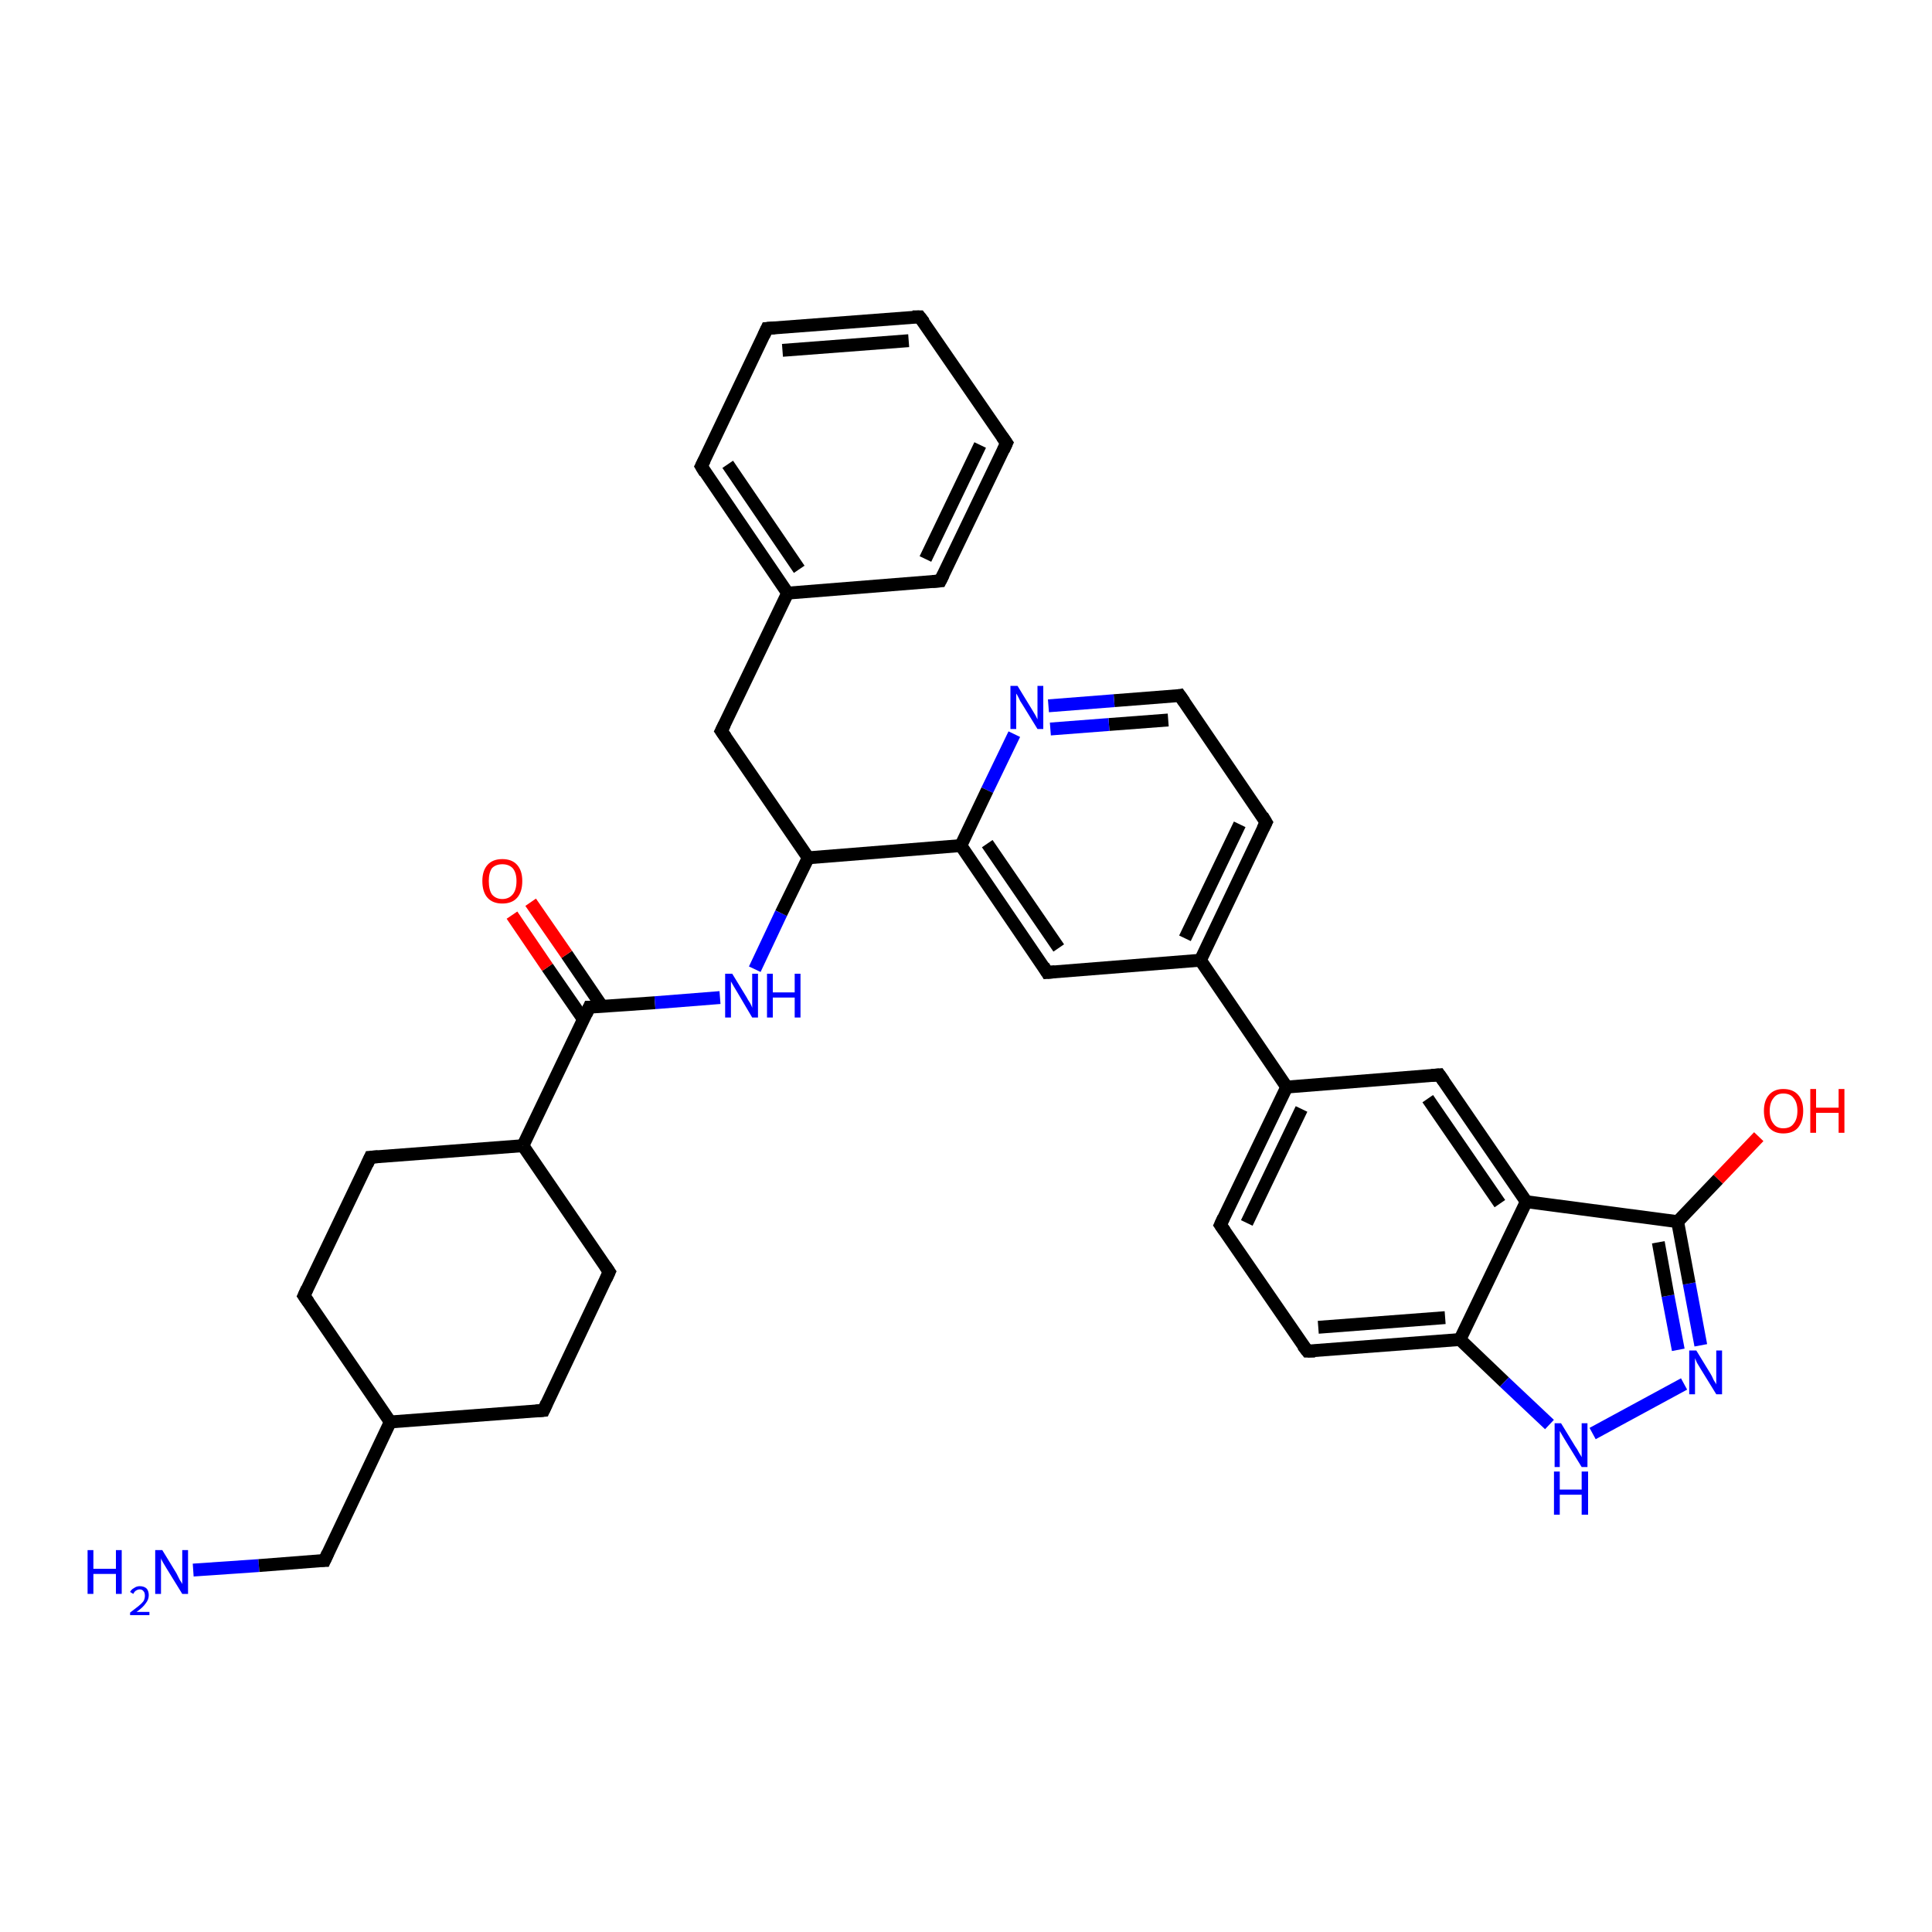 <?xml version='1.0' encoding='iso-8859-1'?>
<svg version='1.1' baseProfile='full'
              xmlns='http://www.w3.org/2000/svg'
                      xmlns:rdkit='http://www.rdkit.org/xml'
                      xmlns:xlink='http://www.w3.org/1999/xlink'
                  xml:space='preserve'
width='300px' height='300px' viewBox='0 0 300 300'>
<!-- END OF HEADER -->
<rect style='opacity:1.0;fill:#FFFFFF;stroke:none' width='300.0' height='300.0' x='0.0' y='0.0'> </rect>
<path class='bond-0 atom-0 atom-1' d='M 30.0,243.8 L 40.2,243.1' style='fill:none;fill-rule:evenodd;stroke:#0000FF;stroke-width:2.0px;stroke-linecap:butt;stroke-linejoin:miter;stroke-opacity:1' />
<path class='bond-0 atom-0 atom-1' d='M 40.2,243.1 L 50.4,242.3' style='fill:none;fill-rule:evenodd;stroke:#000000;stroke-width:2.0px;stroke-linecap:butt;stroke-linejoin:miter;stroke-opacity:1' />
<path class='bond-1 atom-1 atom-2' d='M 50.4,242.3 L 60.6,220.8' style='fill:none;fill-rule:evenodd;stroke:#000000;stroke-width:2.0px;stroke-linecap:butt;stroke-linejoin:miter;stroke-opacity:1' />
<path class='bond-2 atom-2 atom-3' d='M 60.6,220.8 L 47.2,201.2' style='fill:none;fill-rule:evenodd;stroke:#000000;stroke-width:2.0px;stroke-linecap:butt;stroke-linejoin:miter;stroke-opacity:1' />
<path class='bond-3 atom-3 atom-4' d='M 47.2,201.2 L 57.5,179.7' style='fill:none;fill-rule:evenodd;stroke:#000000;stroke-width:2.0px;stroke-linecap:butt;stroke-linejoin:miter;stroke-opacity:1' />
<path class='bond-4 atom-4 atom-5' d='M 57.5,179.7 L 81.2,177.9' style='fill:none;fill-rule:evenodd;stroke:#000000;stroke-width:2.0px;stroke-linecap:butt;stroke-linejoin:miter;stroke-opacity:1' />
<path class='bond-5 atom-5 atom-6' d='M 81.2,177.9 L 94.6,197.5' style='fill:none;fill-rule:evenodd;stroke:#000000;stroke-width:2.0px;stroke-linecap:butt;stroke-linejoin:miter;stroke-opacity:1' />
<path class='bond-6 atom-6 atom-7' d='M 94.6,197.5 L 84.4,219.0' style='fill:none;fill-rule:evenodd;stroke:#000000;stroke-width:2.0px;stroke-linecap:butt;stroke-linejoin:miter;stroke-opacity:1' />
<path class='bond-7 atom-5 atom-8' d='M 81.2,177.9 L 91.5,156.4' style='fill:none;fill-rule:evenodd;stroke:#000000;stroke-width:2.0px;stroke-linecap:butt;stroke-linejoin:miter;stroke-opacity:1' />
<path class='bond-8 atom-8 atom-9' d='M 93.5,156.3 L 88.0,148.2' style='fill:none;fill-rule:evenodd;stroke:#000000;stroke-width:2.0px;stroke-linecap:butt;stroke-linejoin:miter;stroke-opacity:1' />
<path class='bond-8 atom-8 atom-9' d='M 88.0,148.2 L 82.4,140.1' style='fill:none;fill-rule:evenodd;stroke:#FF0000;stroke-width:2.0px;stroke-linecap:butt;stroke-linejoin:miter;stroke-opacity:1' />
<path class='bond-8 atom-8 atom-9' d='M 90.6,158.3 L 85.0,150.2' style='fill:none;fill-rule:evenodd;stroke:#000000;stroke-width:2.0px;stroke-linecap:butt;stroke-linejoin:miter;stroke-opacity:1' />
<path class='bond-8 atom-8 atom-9' d='M 85.0,150.2 L 79.5,142.1' style='fill:none;fill-rule:evenodd;stroke:#FF0000;stroke-width:2.0px;stroke-linecap:butt;stroke-linejoin:miter;stroke-opacity:1' />
<path class='bond-9 atom-8 atom-10' d='M 91.5,156.4 L 101.7,155.7' style='fill:none;fill-rule:evenodd;stroke:#000000;stroke-width:2.0px;stroke-linecap:butt;stroke-linejoin:miter;stroke-opacity:1' />
<path class='bond-9 atom-8 atom-10' d='M 101.7,155.7 L 111.8,154.9' style='fill:none;fill-rule:evenodd;stroke:#0000FF;stroke-width:2.0px;stroke-linecap:butt;stroke-linejoin:miter;stroke-opacity:1' />
<path class='bond-10 atom-10 atom-11' d='M 117.2,150.5 L 121.3,141.8' style='fill:none;fill-rule:evenodd;stroke:#0000FF;stroke-width:2.0px;stroke-linecap:butt;stroke-linejoin:miter;stroke-opacity:1' />
<path class='bond-10 atom-10 atom-11' d='M 121.3,141.8 L 125.5,133.2' style='fill:none;fill-rule:evenodd;stroke:#000000;stroke-width:2.0px;stroke-linecap:butt;stroke-linejoin:miter;stroke-opacity:1' />
<path class='bond-11 atom-11 atom-12' d='M 125.5,133.2 L 112.0,113.5' style='fill:none;fill-rule:evenodd;stroke:#000000;stroke-width:2.0px;stroke-linecap:butt;stroke-linejoin:miter;stroke-opacity:1' />
<path class='bond-12 atom-12 atom-13' d='M 112.0,113.5 L 122.3,92.1' style='fill:none;fill-rule:evenodd;stroke:#000000;stroke-width:2.0px;stroke-linecap:butt;stroke-linejoin:miter;stroke-opacity:1' />
<path class='bond-13 atom-13 atom-14' d='M 122.3,92.1 L 108.9,72.4' style='fill:none;fill-rule:evenodd;stroke:#000000;stroke-width:2.0px;stroke-linecap:butt;stroke-linejoin:miter;stroke-opacity:1' />
<path class='bond-13 atom-13 atom-14' d='M 124.1,88.4 L 113.0,72.1' style='fill:none;fill-rule:evenodd;stroke:#000000;stroke-width:2.0px;stroke-linecap:butt;stroke-linejoin:miter;stroke-opacity:1' />
<path class='bond-14 atom-14 atom-15' d='M 108.9,72.4 L 119.1,51.0' style='fill:none;fill-rule:evenodd;stroke:#000000;stroke-width:2.0px;stroke-linecap:butt;stroke-linejoin:miter;stroke-opacity:1' />
<path class='bond-15 atom-15 atom-16' d='M 119.1,51.0 L 142.8,49.2' style='fill:none;fill-rule:evenodd;stroke:#000000;stroke-width:2.0px;stroke-linecap:butt;stroke-linejoin:miter;stroke-opacity:1' />
<path class='bond-15 atom-15 atom-16' d='M 121.5,54.4 L 141.1,52.9' style='fill:none;fill-rule:evenodd;stroke:#000000;stroke-width:2.0px;stroke-linecap:butt;stroke-linejoin:miter;stroke-opacity:1' />
<path class='bond-16 atom-16 atom-17' d='M 142.8,49.2 L 156.3,68.8' style='fill:none;fill-rule:evenodd;stroke:#000000;stroke-width:2.0px;stroke-linecap:butt;stroke-linejoin:miter;stroke-opacity:1' />
<path class='bond-17 atom-17 atom-18' d='M 156.3,68.8 L 146.0,90.2' style='fill:none;fill-rule:evenodd;stroke:#000000;stroke-width:2.0px;stroke-linecap:butt;stroke-linejoin:miter;stroke-opacity:1' />
<path class='bond-17 atom-17 atom-18' d='M 152.2,69.1 L 143.7,86.8' style='fill:none;fill-rule:evenodd;stroke:#000000;stroke-width:2.0px;stroke-linecap:butt;stroke-linejoin:miter;stroke-opacity:1' />
<path class='bond-18 atom-11 atom-19' d='M 125.5,133.2 L 149.2,131.3' style='fill:none;fill-rule:evenodd;stroke:#000000;stroke-width:2.0px;stroke-linecap:butt;stroke-linejoin:miter;stroke-opacity:1' />
<path class='bond-19 atom-19 atom-20' d='M 149.2,131.3 L 162.6,151.0' style='fill:none;fill-rule:evenodd;stroke:#000000;stroke-width:2.0px;stroke-linecap:butt;stroke-linejoin:miter;stroke-opacity:1' />
<path class='bond-19 atom-19 atom-20' d='M 153.3,131.0 L 164.4,147.2' style='fill:none;fill-rule:evenodd;stroke:#000000;stroke-width:2.0px;stroke-linecap:butt;stroke-linejoin:miter;stroke-opacity:1' />
<path class='bond-20 atom-20 atom-21' d='M 162.6,151.0 L 186.4,149.1' style='fill:none;fill-rule:evenodd;stroke:#000000;stroke-width:2.0px;stroke-linecap:butt;stroke-linejoin:miter;stroke-opacity:1' />
<path class='bond-21 atom-21 atom-22' d='M 186.4,149.1 L 196.6,127.7' style='fill:none;fill-rule:evenodd;stroke:#000000;stroke-width:2.0px;stroke-linecap:butt;stroke-linejoin:miter;stroke-opacity:1' />
<path class='bond-21 atom-21 atom-22' d='M 184.0,145.7 L 192.5,128.0' style='fill:none;fill-rule:evenodd;stroke:#000000;stroke-width:2.0px;stroke-linecap:butt;stroke-linejoin:miter;stroke-opacity:1' />
<path class='bond-22 atom-22 atom-23' d='M 196.6,127.7 L 183.2,108.0' style='fill:none;fill-rule:evenodd;stroke:#000000;stroke-width:2.0px;stroke-linecap:butt;stroke-linejoin:miter;stroke-opacity:1' />
<path class='bond-23 atom-23 atom-24' d='M 183.2,108.0 L 173.0,108.8' style='fill:none;fill-rule:evenodd;stroke:#000000;stroke-width:2.0px;stroke-linecap:butt;stroke-linejoin:miter;stroke-opacity:1' />
<path class='bond-23 atom-23 atom-24' d='M 173.0,108.8 L 162.8,109.6' style='fill:none;fill-rule:evenodd;stroke:#0000FF;stroke-width:2.0px;stroke-linecap:butt;stroke-linejoin:miter;stroke-opacity:1' />
<path class='bond-23 atom-23 atom-24' d='M 181.4,111.8 L 172.2,112.5' style='fill:none;fill-rule:evenodd;stroke:#000000;stroke-width:2.0px;stroke-linecap:butt;stroke-linejoin:miter;stroke-opacity:1' />
<path class='bond-23 atom-23 atom-24' d='M 172.2,112.5 L 163.1,113.2' style='fill:none;fill-rule:evenodd;stroke:#0000FF;stroke-width:2.0px;stroke-linecap:butt;stroke-linejoin:miter;stroke-opacity:1' />
<path class='bond-24 atom-21 atom-25' d='M 186.4,149.1 L 199.8,168.8' style='fill:none;fill-rule:evenodd;stroke:#000000;stroke-width:2.0px;stroke-linecap:butt;stroke-linejoin:miter;stroke-opacity:1' />
<path class='bond-25 atom-25 atom-26' d='M 199.8,168.8 L 189.5,190.2' style='fill:none;fill-rule:evenodd;stroke:#000000;stroke-width:2.0px;stroke-linecap:butt;stroke-linejoin:miter;stroke-opacity:1' />
<path class='bond-25 atom-25 atom-26' d='M 202.1,172.2 L 193.6,189.9' style='fill:none;fill-rule:evenodd;stroke:#000000;stroke-width:2.0px;stroke-linecap:butt;stroke-linejoin:miter;stroke-opacity:1' />
<path class='bond-26 atom-26 atom-27' d='M 189.5,190.2 L 203.0,209.8' style='fill:none;fill-rule:evenodd;stroke:#000000;stroke-width:2.0px;stroke-linecap:butt;stroke-linejoin:miter;stroke-opacity:1' />
<path class='bond-27 atom-27 atom-28' d='M 203.0,209.8 L 226.7,208.0' style='fill:none;fill-rule:evenodd;stroke:#000000;stroke-width:2.0px;stroke-linecap:butt;stroke-linejoin:miter;stroke-opacity:1' />
<path class='bond-27 atom-27 atom-28' d='M 204.7,206.1 L 224.4,204.6' style='fill:none;fill-rule:evenodd;stroke:#000000;stroke-width:2.0px;stroke-linecap:butt;stroke-linejoin:miter;stroke-opacity:1' />
<path class='bond-28 atom-28 atom-29' d='M 226.7,208.0 L 233.6,214.6' style='fill:none;fill-rule:evenodd;stroke:#000000;stroke-width:2.0px;stroke-linecap:butt;stroke-linejoin:miter;stroke-opacity:1' />
<path class='bond-28 atom-28 atom-29' d='M 233.6,214.6 L 240.6,221.2' style='fill:none;fill-rule:evenodd;stroke:#0000FF;stroke-width:2.0px;stroke-linecap:butt;stroke-linejoin:miter;stroke-opacity:1' />
<path class='bond-29 atom-29 atom-30' d='M 247.3,222.6 L 261.5,214.9' style='fill:none;fill-rule:evenodd;stroke:#0000FF;stroke-width:2.0px;stroke-linecap:butt;stroke-linejoin:miter;stroke-opacity:1' />
<path class='bond-30 atom-30 atom-31' d='M 264.1,208.9 L 262.3,199.3' style='fill:none;fill-rule:evenodd;stroke:#0000FF;stroke-width:2.0px;stroke-linecap:butt;stroke-linejoin:miter;stroke-opacity:1' />
<path class='bond-30 atom-30 atom-31' d='M 262.3,199.3 L 260.5,189.7' style='fill:none;fill-rule:evenodd;stroke:#000000;stroke-width:2.0px;stroke-linecap:butt;stroke-linejoin:miter;stroke-opacity:1' />
<path class='bond-30 atom-30 atom-31' d='M 260.6,209.6 L 259.0,201.2' style='fill:none;fill-rule:evenodd;stroke:#0000FF;stroke-width:2.0px;stroke-linecap:butt;stroke-linejoin:miter;stroke-opacity:1' />
<path class='bond-30 atom-30 atom-31' d='M 259.0,201.2 L 257.5,192.9' style='fill:none;fill-rule:evenodd;stroke:#000000;stroke-width:2.0px;stroke-linecap:butt;stroke-linejoin:miter;stroke-opacity:1' />
<path class='bond-31 atom-31 atom-32' d='M 260.5,189.7 L 266.8,183.1' style='fill:none;fill-rule:evenodd;stroke:#000000;stroke-width:2.0px;stroke-linecap:butt;stroke-linejoin:miter;stroke-opacity:1' />
<path class='bond-31 atom-31 atom-32' d='M 266.8,183.1 L 273.1,176.5' style='fill:none;fill-rule:evenodd;stroke:#FF0000;stroke-width:2.0px;stroke-linecap:butt;stroke-linejoin:miter;stroke-opacity:1' />
<path class='bond-32 atom-31 atom-33' d='M 260.5,189.7 L 237.0,186.6' style='fill:none;fill-rule:evenodd;stroke:#000000;stroke-width:2.0px;stroke-linecap:butt;stroke-linejoin:miter;stroke-opacity:1' />
<path class='bond-33 atom-33 atom-34' d='M 237.0,186.6 L 223.5,166.9' style='fill:none;fill-rule:evenodd;stroke:#000000;stroke-width:2.0px;stroke-linecap:butt;stroke-linejoin:miter;stroke-opacity:1' />
<path class='bond-33 atom-33 atom-34' d='M 232.9,186.9 L 221.7,170.6' style='fill:none;fill-rule:evenodd;stroke:#000000;stroke-width:2.0px;stroke-linecap:butt;stroke-linejoin:miter;stroke-opacity:1' />
<path class='bond-34 atom-7 atom-2' d='M 84.4,219.0 L 60.6,220.8' style='fill:none;fill-rule:evenodd;stroke:#000000;stroke-width:2.0px;stroke-linecap:butt;stroke-linejoin:miter;stroke-opacity:1' />
<path class='bond-35 atom-18 atom-13' d='M 146.0,90.2 L 122.3,92.1' style='fill:none;fill-rule:evenodd;stroke:#000000;stroke-width:2.0px;stroke-linecap:butt;stroke-linejoin:miter;stroke-opacity:1' />
<path class='bond-36 atom-24 atom-19' d='M 157.5,114.0 L 153.3,122.7' style='fill:none;fill-rule:evenodd;stroke:#0000FF;stroke-width:2.0px;stroke-linecap:butt;stroke-linejoin:miter;stroke-opacity:1' />
<path class='bond-36 atom-24 atom-19' d='M 153.3,122.7 L 149.2,131.3' style='fill:none;fill-rule:evenodd;stroke:#000000;stroke-width:2.0px;stroke-linecap:butt;stroke-linejoin:miter;stroke-opacity:1' />
<path class='bond-37 atom-34 atom-25' d='M 223.5,166.9 L 199.8,168.8' style='fill:none;fill-rule:evenodd;stroke:#000000;stroke-width:2.0px;stroke-linecap:butt;stroke-linejoin:miter;stroke-opacity:1' />
<path class='bond-38 atom-33 atom-28' d='M 237.0,186.6 L 226.7,208.0' style='fill:none;fill-rule:evenodd;stroke:#000000;stroke-width:2.0px;stroke-linecap:butt;stroke-linejoin:miter;stroke-opacity:1' />
<path d='M 49.9,242.3 L 50.4,242.3 L 50.9,241.2' style='fill:none;stroke:#000000;stroke-width:2.0px;stroke-linecap:butt;stroke-linejoin:miter;stroke-opacity:1;' />
<path d='M 47.9,202.2 L 47.2,201.2 L 47.7,200.1' style='fill:none;stroke:#000000;stroke-width:2.0px;stroke-linecap:butt;stroke-linejoin:miter;stroke-opacity:1;' />
<path d='M 57.0,180.8 L 57.5,179.7 L 58.7,179.6' style='fill:none;stroke:#000000;stroke-width:2.0px;stroke-linecap:butt;stroke-linejoin:miter;stroke-opacity:1;' />
<path d='M 94.0,196.6 L 94.6,197.5 L 94.1,198.6' style='fill:none;stroke:#000000;stroke-width:2.0px;stroke-linecap:butt;stroke-linejoin:miter;stroke-opacity:1;' />
<path d='M 84.9,217.9 L 84.4,219.0 L 83.2,219.1' style='fill:none;stroke:#000000;stroke-width:2.0px;stroke-linecap:butt;stroke-linejoin:miter;stroke-opacity:1;' />
<path d='M 91.0,157.5 L 91.5,156.4 L 92.0,156.4' style='fill:none;stroke:#000000;stroke-width:2.0px;stroke-linecap:butt;stroke-linejoin:miter;stroke-opacity:1;' />
<path d='M 112.7,114.5 L 112.0,113.5 L 112.5,112.5' style='fill:none;stroke:#000000;stroke-width:2.0px;stroke-linecap:butt;stroke-linejoin:miter;stroke-opacity:1;' />
<path d='M 109.5,73.4 L 108.9,72.4 L 109.4,71.4' style='fill:none;stroke:#000000;stroke-width:2.0px;stroke-linecap:butt;stroke-linejoin:miter;stroke-opacity:1;' />
<path d='M 118.6,52.1 L 119.1,51.0 L 120.3,50.9' style='fill:none;stroke:#000000;stroke-width:2.0px;stroke-linecap:butt;stroke-linejoin:miter;stroke-opacity:1;' />
<path d='M 141.7,49.2 L 142.8,49.2 L 143.5,50.1' style='fill:none;stroke:#000000;stroke-width:2.0px;stroke-linecap:butt;stroke-linejoin:miter;stroke-opacity:1;' />
<path d='M 155.6,67.8 L 156.3,68.8 L 155.8,69.9' style='fill:none;stroke:#000000;stroke-width:2.0px;stroke-linecap:butt;stroke-linejoin:miter;stroke-opacity:1;' />
<path d='M 146.5,89.2 L 146.0,90.2 L 144.8,90.3' style='fill:none;stroke:#000000;stroke-width:2.0px;stroke-linecap:butt;stroke-linejoin:miter;stroke-opacity:1;' />
<path d='M 162.0,150.0 L 162.6,151.0 L 163.8,150.9' style='fill:none;stroke:#000000;stroke-width:2.0px;stroke-linecap:butt;stroke-linejoin:miter;stroke-opacity:1;' />
<path d='M 196.1,128.7 L 196.6,127.7 L 196.0,126.7' style='fill:none;stroke:#000000;stroke-width:2.0px;stroke-linecap:butt;stroke-linejoin:miter;stroke-opacity:1;' />
<path d='M 183.9,109.0 L 183.2,108.0 L 182.7,108.1' style='fill:none;stroke:#000000;stroke-width:2.0px;stroke-linecap:butt;stroke-linejoin:miter;stroke-opacity:1;' />
<path d='M 190.0,189.1 L 189.5,190.2 L 190.2,191.2' style='fill:none;stroke:#000000;stroke-width:2.0px;stroke-linecap:butt;stroke-linejoin:miter;stroke-opacity:1;' />
<path d='M 202.3,208.9 L 203.0,209.8 L 204.2,209.8' style='fill:none;stroke:#000000;stroke-width:2.0px;stroke-linecap:butt;stroke-linejoin:miter;stroke-opacity:1;' />
<path d='M 224.2,167.9 L 223.5,166.9 L 222.3,167.0' style='fill:none;stroke:#000000;stroke-width:2.0px;stroke-linecap:butt;stroke-linejoin:miter;stroke-opacity:1;' />
<path class='atom-0' d='M 13.6 240.7
L 14.5 240.7
L 14.5 243.6
L 18.0 243.6
L 18.0 240.7
L 18.9 240.7
L 18.9 247.5
L 18.0 247.5
L 18.0 244.4
L 14.5 244.4
L 14.5 247.5
L 13.6 247.5
L 13.6 240.7
' fill='#0000FF'/>
<path class='atom-0' d='M 20.2 247.2
Q 20.4 246.8, 20.8 246.6
Q 21.2 246.3, 21.7 246.3
Q 22.4 246.3, 22.8 246.7
Q 23.1 247.1, 23.1 247.7
Q 23.1 248.4, 22.6 249.0
Q 22.2 249.6, 21.2 250.3
L 23.2 250.3
L 23.2 250.8
L 20.2 250.8
L 20.2 250.4
Q 21.0 249.8, 21.5 249.4
Q 22.0 249.0, 22.3 248.6
Q 22.5 248.2, 22.5 247.8
Q 22.5 247.3, 22.3 247.1
Q 22.1 246.8, 21.7 246.8
Q 21.4 246.8, 21.1 247.0
Q 20.9 247.1, 20.7 247.5
L 20.2 247.2
' fill='#0000FF'/>
<path class='atom-0' d='M 25.2 240.7
L 27.4 244.3
Q 27.6 244.7, 27.9 245.3
Q 28.3 245.9, 28.3 246.0
L 28.3 240.7
L 29.2 240.7
L 29.2 247.5
L 28.3 247.5
L 25.9 243.6
Q 25.6 243.1, 25.3 242.6
Q 25.0 242.1, 25.0 241.9
L 25.0 247.5
L 24.1 247.5
L 24.1 240.7
L 25.2 240.7
' fill='#0000FF'/>
<path class='atom-9' d='M 74.9 136.8
Q 74.9 135.2, 75.7 134.3
Q 76.5 133.4, 78.0 133.4
Q 79.5 133.4, 80.3 134.3
Q 81.1 135.2, 81.1 136.8
Q 81.1 138.5, 80.3 139.4
Q 79.5 140.3, 78.0 140.3
Q 76.5 140.3, 75.7 139.4
Q 74.9 138.5, 74.9 136.8
M 78.0 139.6
Q 79.0 139.6, 79.6 138.9
Q 80.2 138.2, 80.2 136.8
Q 80.2 135.5, 79.6 134.8
Q 79.0 134.2, 78.0 134.2
Q 77.0 134.2, 76.4 134.8
Q 75.9 135.5, 75.9 136.8
Q 75.9 138.2, 76.4 138.9
Q 77.0 139.6, 78.0 139.6
' fill='#FF0000'/>
<path class='atom-10' d='M 113.7 151.2
L 115.9 154.8
Q 116.1 155.2, 116.5 155.8
Q 116.8 156.4, 116.8 156.5
L 116.8 151.2
L 117.7 151.2
L 117.7 158.0
L 116.8 158.0
L 114.5 154.1
Q 114.2 153.6, 113.9 153.1
Q 113.6 152.6, 113.5 152.4
L 113.5 158.0
L 112.6 158.0
L 112.6 151.2
L 113.7 151.2
' fill='#0000FF'/>
<path class='atom-10' d='M 119.1 151.2
L 120.0 151.2
L 120.0 154.1
L 123.4 154.1
L 123.4 151.2
L 124.3 151.2
L 124.3 158.0
L 123.4 158.0
L 123.4 154.9
L 120.0 154.9
L 120.0 158.0
L 119.1 158.0
L 119.1 151.2
' fill='#0000FF'/>
<path class='atom-24' d='M 158.0 106.5
L 160.2 110.1
Q 160.4 110.4, 160.8 111.1
Q 161.1 111.7, 161.1 111.7
L 161.1 106.5
L 162.0 106.5
L 162.0 113.2
L 161.1 113.2
L 158.7 109.3
Q 158.4 108.9, 158.2 108.4
Q 157.9 107.8, 157.8 107.7
L 157.8 113.2
L 156.9 113.2
L 156.9 106.5
L 158.0 106.5
' fill='#0000FF'/>
<path class='atom-29' d='M 242.4 221.0
L 244.6 224.6
Q 244.9 225.0, 245.2 225.6
Q 245.6 226.2, 245.6 226.3
L 245.6 221.0
L 246.5 221.0
L 246.5 227.8
L 245.6 227.8
L 243.2 223.9
Q 242.9 223.4, 242.6 222.9
Q 242.3 222.4, 242.2 222.2
L 242.2 227.8
L 241.4 227.8
L 241.4 221.0
L 242.4 221.0
' fill='#0000FF'/>
<path class='atom-29' d='M 241.3 228.5
L 242.2 228.5
L 242.2 231.3
L 245.6 231.3
L 245.6 228.5
L 246.6 228.5
L 246.6 235.2
L 245.6 235.2
L 245.6 232.1
L 242.2 232.1
L 242.2 235.2
L 241.3 235.2
L 241.3 228.5
' fill='#0000FF'/>
<path class='atom-30' d='M 263.4 209.7
L 265.6 213.3
Q 265.8 213.6, 266.1 214.3
Q 266.5 214.9, 266.5 215.0
L 266.5 209.7
L 267.4 209.7
L 267.4 216.5
L 266.5 216.5
L 264.1 212.6
Q 263.8 212.1, 263.5 211.6
Q 263.3 211.1, 263.2 210.9
L 263.2 216.5
L 262.3 216.5
L 262.3 209.7
L 263.4 209.7
' fill='#0000FF'/>
<path class='atom-32' d='M 273.9 172.5
Q 273.9 170.9, 274.7 170.0
Q 275.5 169.1, 276.9 169.1
Q 278.4 169.1, 279.2 170.0
Q 280.0 170.9, 280.0 172.5
Q 280.0 174.1, 279.2 175.1
Q 278.4 176.0, 276.9 176.0
Q 275.5 176.0, 274.7 175.1
Q 273.9 174.1, 273.9 172.5
M 276.9 175.2
Q 278.0 175.2, 278.5 174.5
Q 279.1 173.8, 279.1 172.5
Q 279.1 171.2, 278.5 170.5
Q 278.0 169.8, 276.9 169.8
Q 275.9 169.8, 275.4 170.5
Q 274.8 171.2, 274.8 172.5
Q 274.8 173.8, 275.4 174.5
Q 275.9 175.2, 276.9 175.2
' fill='#FF0000'/>
<path class='atom-32' d='M 281.1 169.1
L 282.0 169.1
L 282.0 172.0
L 285.5 172.0
L 285.5 169.1
L 286.4 169.1
L 286.4 175.9
L 285.5 175.9
L 285.5 172.8
L 282.0 172.8
L 282.0 175.9
L 281.1 175.9
L 281.1 169.1
' fill='#FF0000'/>
</svg>
